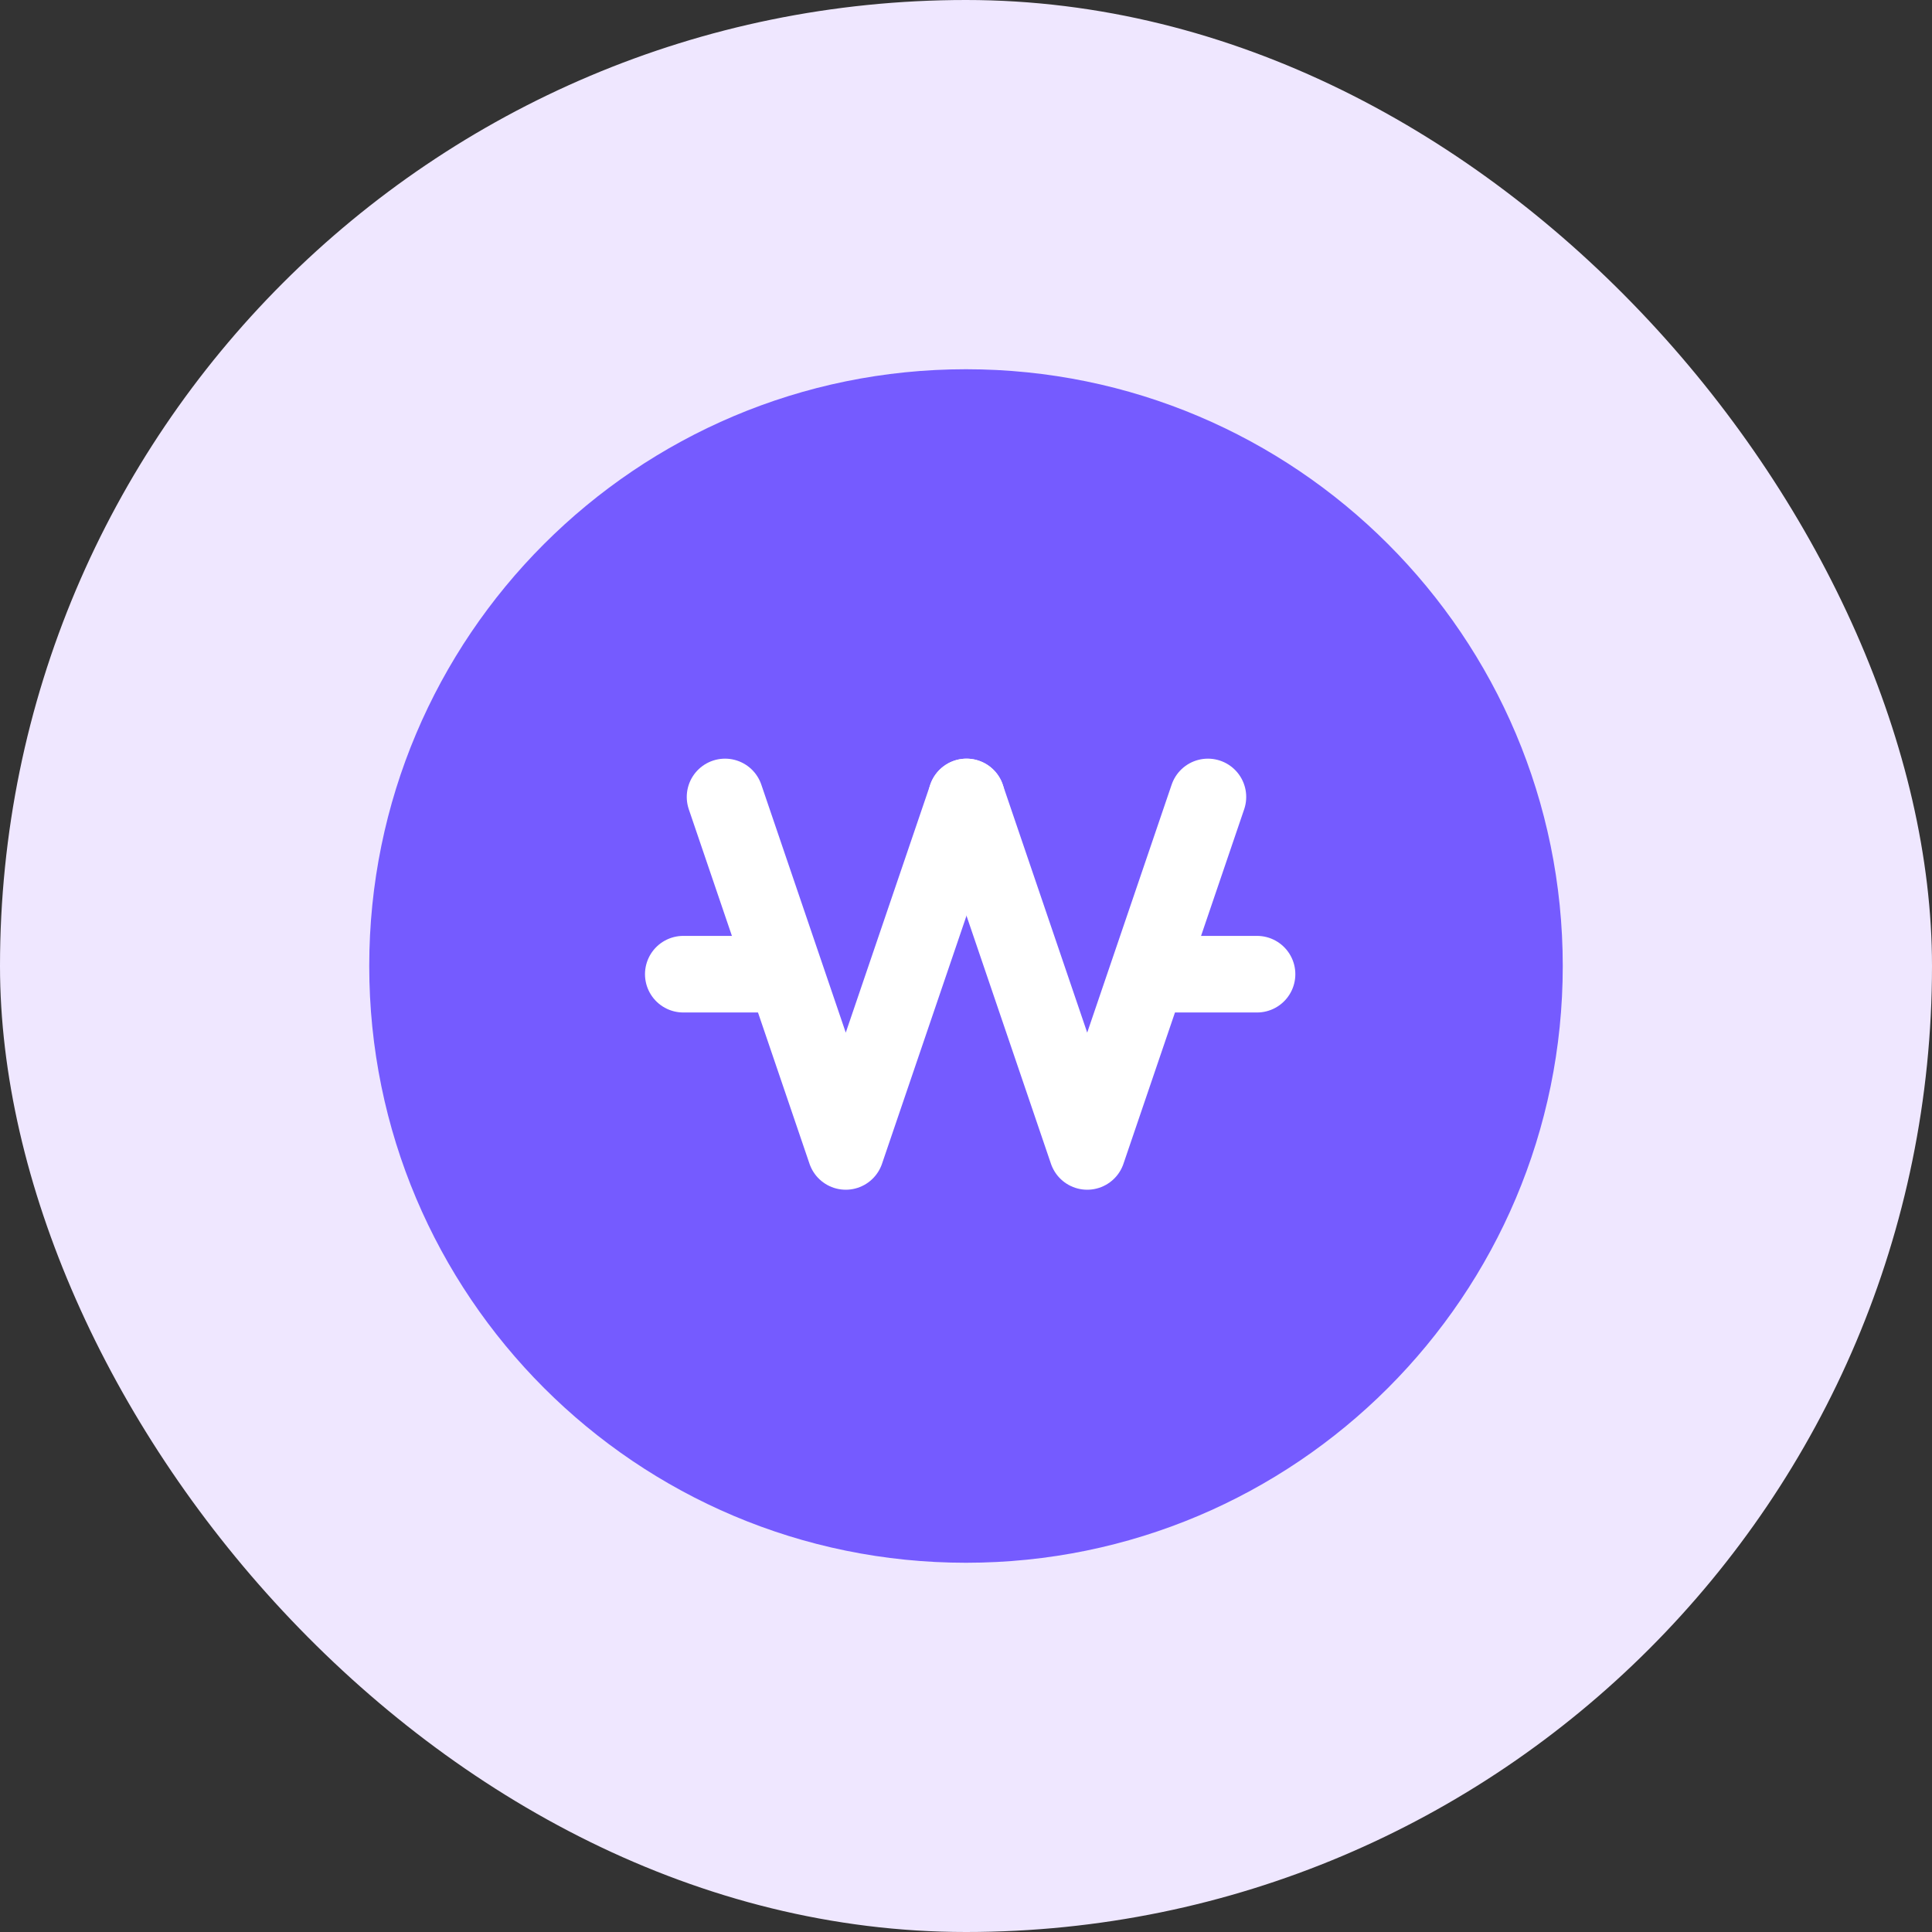 <svg width="42" height="42" viewBox="0 0 42 42" fill="none" xmlns="http://www.w3.org/2000/svg">
<rect x="0" y="0" width="42" height="42" fill="#333333" stroke="none"/>
<rect width="42" height="42" rx="21" fill="#EFE7FF"/>
<path d="M21 33.973C28.165 33.973 33.973 28.165 33.973 21C33.973 13.835 28.165 8.027 21 8.027C13.835 8.027 8.027 13.835 8.027 21C8.027 28.165 13.835 33.973 21 33.973Z" fill="#755BFF"/>
<path d="M21.011 17.325C20.136 19.894 19.261 22.462 18.386 25.031C17.511 22.462 16.637 19.894 15.762 17.325" stroke="white" stroke-width="1.665" stroke-linecap="round" stroke-linejoin="round"/>
<path d="M26.259 17.325C25.385 19.894 24.51 22.462 23.635 25.031C22.76 22.462 21.885 19.894 21.011 17.325" stroke="white" stroke-width="1.665" stroke-linecap="round" stroke-linejoin="round"/>
<path d="M14.854 21.178H16.99" stroke="white" stroke-width="1.665" stroke-linecap="round" stroke-linejoin="round"/>
<path d="M25.192 21.178H27.327" stroke="white" stroke-width="1.665" stroke-linecap="round" stroke-linejoin="round"/>
</svg>
